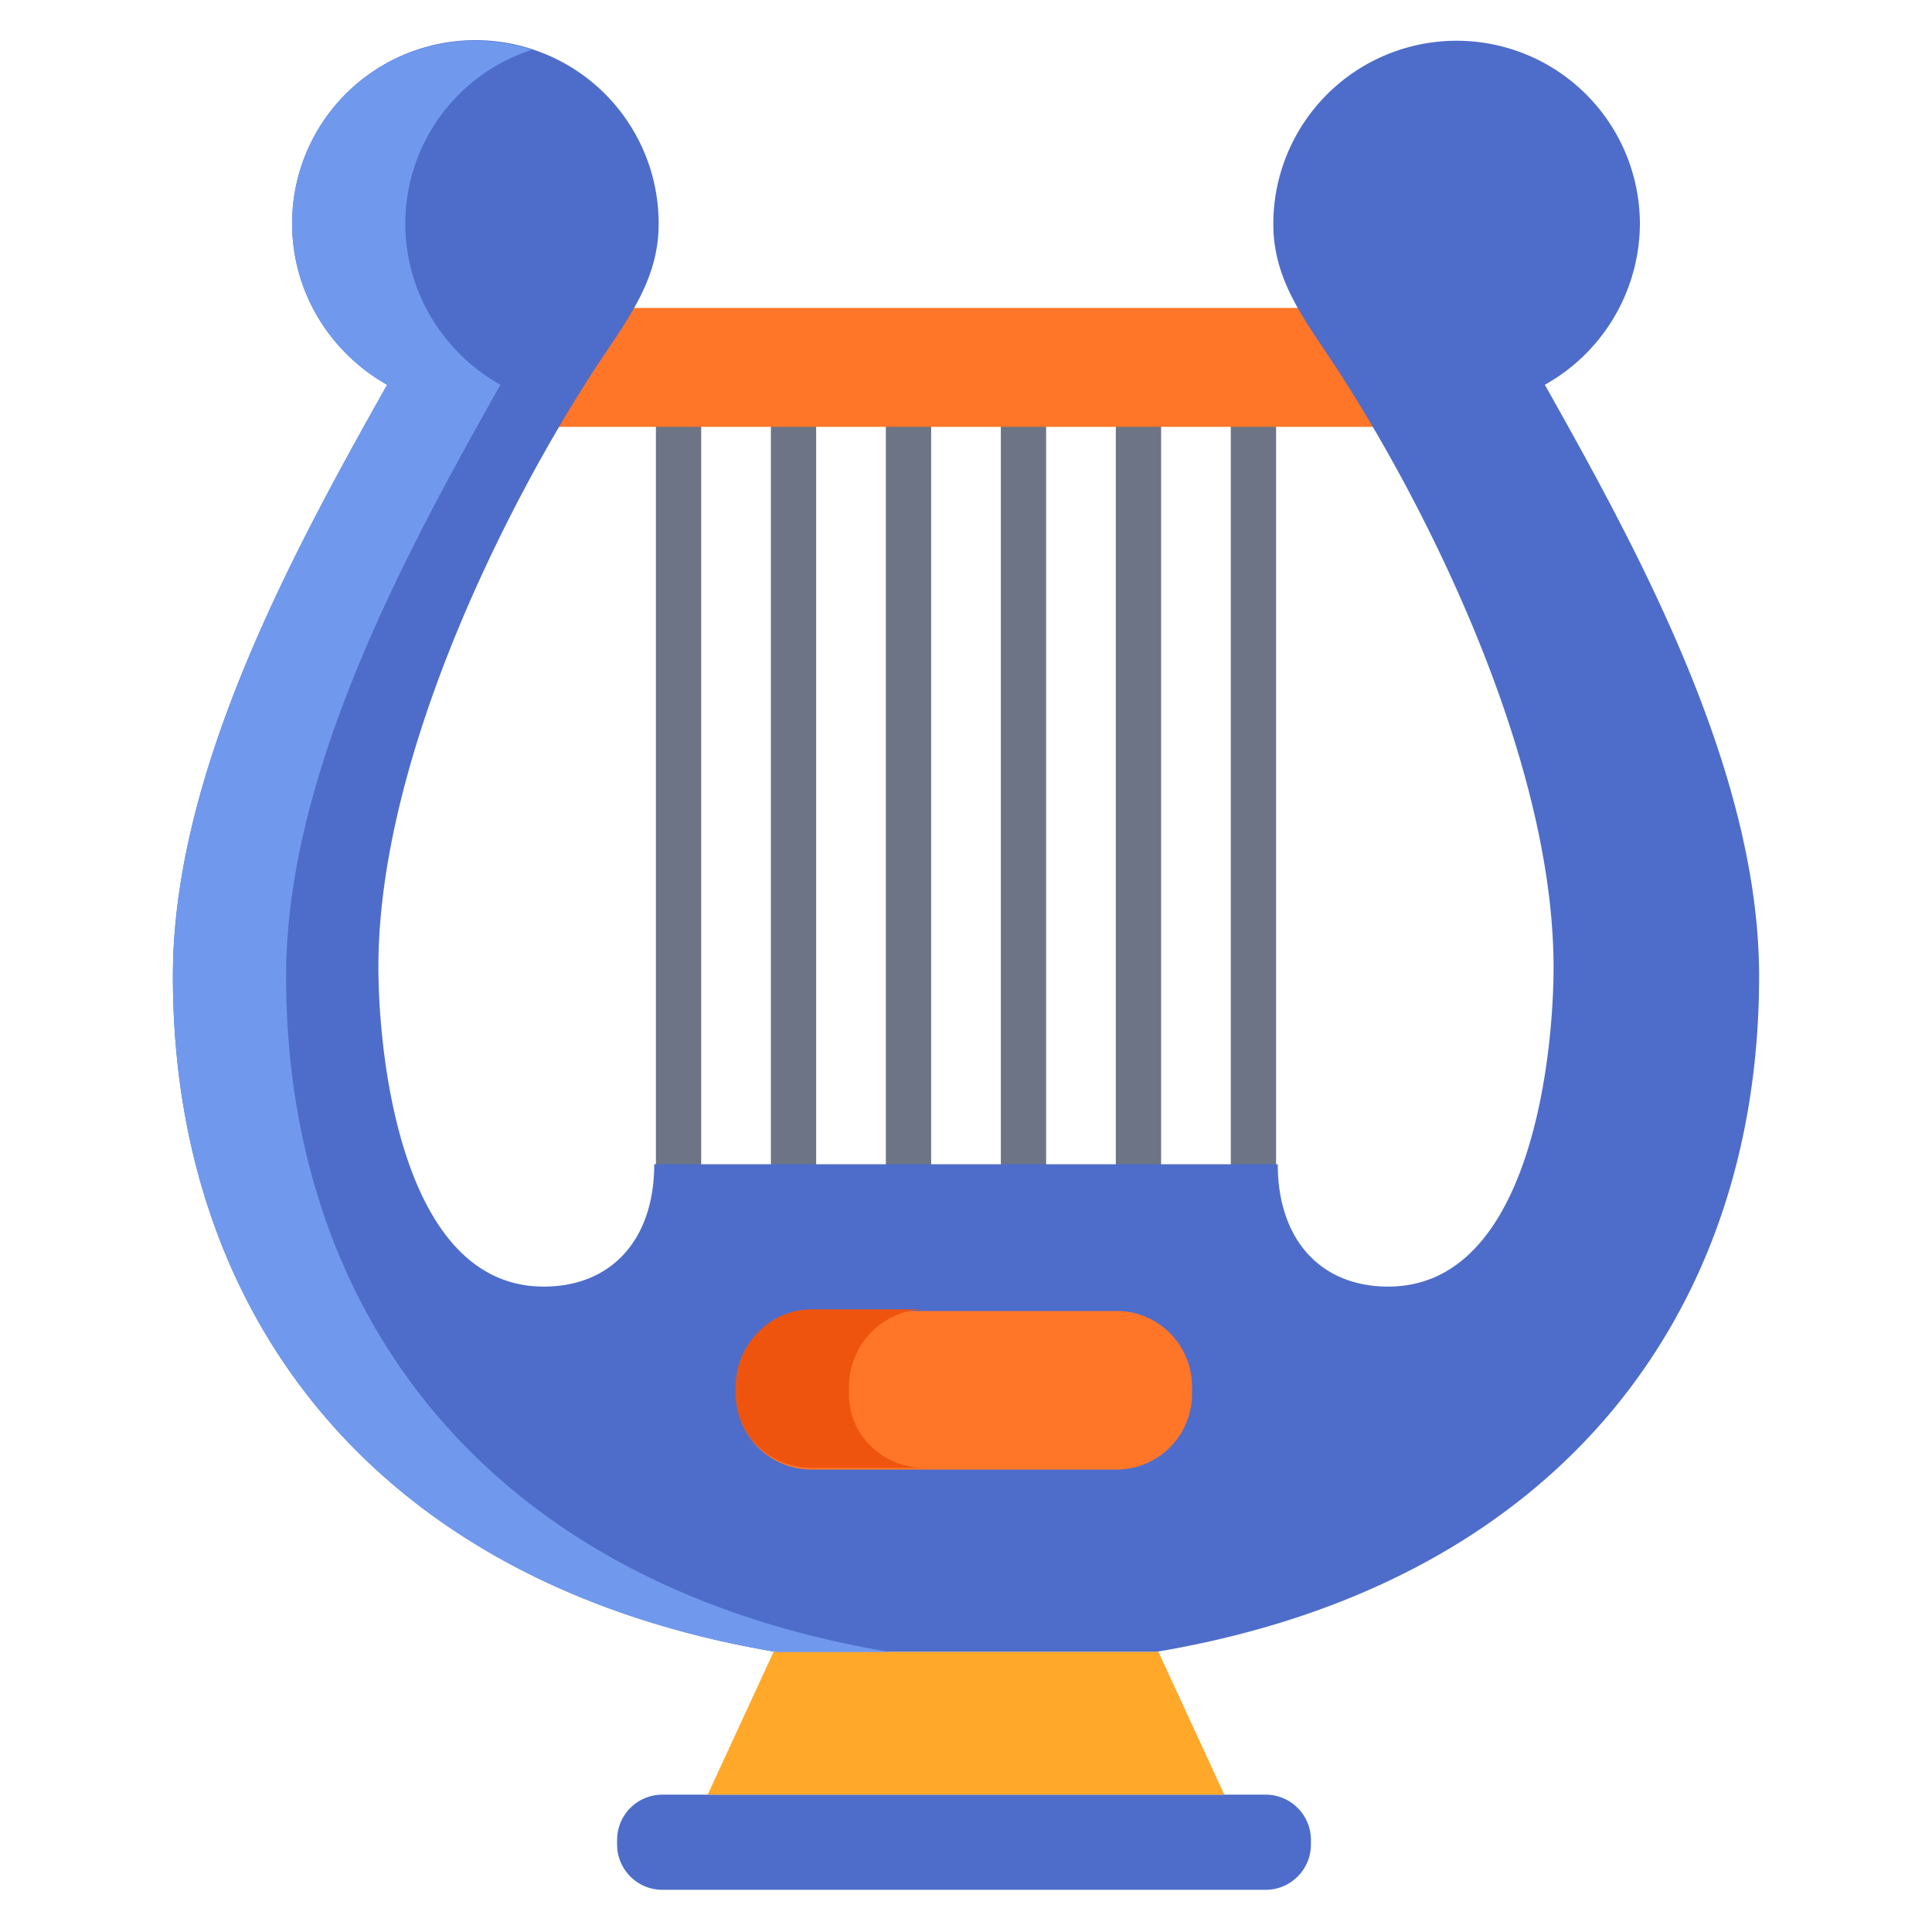 <svg id="Layer_1" height="512" viewBox="0 0 512 512" width="512" xmlns="http://www.w3.org/2000/svg" data-name="Layer 1"><g fill="#6d7486"><path d="m173.825 103.116h12v215.427h-12z"/><path d="m204.295 103.116h12v215.427h-12z"/><path d="m234.765 103.116h12v215.427h-12z"/><path d="m265.235 103.116h12v215.427h-12z"/><path d="m295.705 103.116h12v215.427h-12z"/><path d="m326.175 103.116h12v215.427h-12z"/></g><path d="m353.91 81.6h-195.85l-19.9 31.52h235.65z" fill="#ff7628"/><path d="m446.82 175.87c-11.16-26.92-25.34-52.4-37.42-73.9a49.148 49.148 0 0 0 25.19-42.6 48.575 48.575 0 0 0 -97.15.01c0 8.42 2.64 15.41 6.47 22.22 2.27 4.02 4.95 7.98 7.74 12.13 3.83 5.68 7.94 12.2 12.16 19.39 22.45 38.22 47.82 95.13 47.9 143.03.04 21.83-5.45 84.81-43.83 84.81-17.9 0-29.26-12.45-29.26-32.42h-165.24c0 19.97-11.36 32.42-29.27 32.42-38.37 0-43.86-63.06-43.83-84.88.08-47.89 25.43-104.75 47.88-142.96 4.22-7.2 8.35-13.74 12.18-19.43 2.79-4.14 5.46-8.08 7.72-12.09 3.84-6.81 6.49-13.8 6.49-22.24a48.57 48.57 0 1 0 -90.06 25.11 49.787 49.787 0 0 0 18.11 17.5c-24.17 43-56.69 101.93-56.78 156.44-.15 89.71 53.31 161.22 159.23 179.26.21.04.42.07.63.11h100.64c.21-.04.42-.07.63-.11 105.92-18.04 159.38-89.55 159.23-179.26-.04-27.25-8.2-55.61-19.36-82.54z" fill="#4e6dca"/><path d="m324.46 475.6h10.95a12 12 0 0 1 12 12v1.22a12 12 0 0 1 -12 12h-159.87a12 12 0 0 1 -12-12v-1.22a12 12 0 0 1 12-12z" fill="#4e6dca"/><path d="m306.95 437.67 17.51 37.93h-136.92l17.51-37.93c.21.04.42.07.63.11h100.64c.21-.04.42-.07.63-.11z" fill="#ffa82a"/><path d="m315.89 367.42v2.03a20.007 20.007 0 0 1 -20 20h-80.83a20 20 0 0 1 -20-20v-2.03a19.994 19.994 0 0 1 20-20h80.83a20 20 0 0 1 20 20z" fill="#ff7628"/><path d="m75.82 258.41c.09-54.51 32.61-113.44 56.78-156.44a49.787 49.787 0 0 1 -18.11-17.5 48.4 48.4 0 0 1 26.49-71.278 48.468 48.468 0 0 0 -56.49 71.278 49.787 49.787 0 0 0 18.11 17.5c-24.17 43-56.69 101.93-56.78 156.44-.15 89.71 53.31 161.22 159.23 179.26.21.04.42.07.63.11h30c-.21-.04-.42-.07-.63-.11-105.92-18.04-159.38-89.55-159.23-179.26z" fill="#7099ed"/><path d="m225 369.45v-2.03c0-11.05 9.01-20.42 20.06-20.42h-30c-11.05 0-20.06 9.37-20.06 20.42v2.03c0 11.04 9.01 19.55 20.06 19.55h30c-11.05 0-20.06-8.51-20.06-19.55z" fill="#ef540e"/></svg>